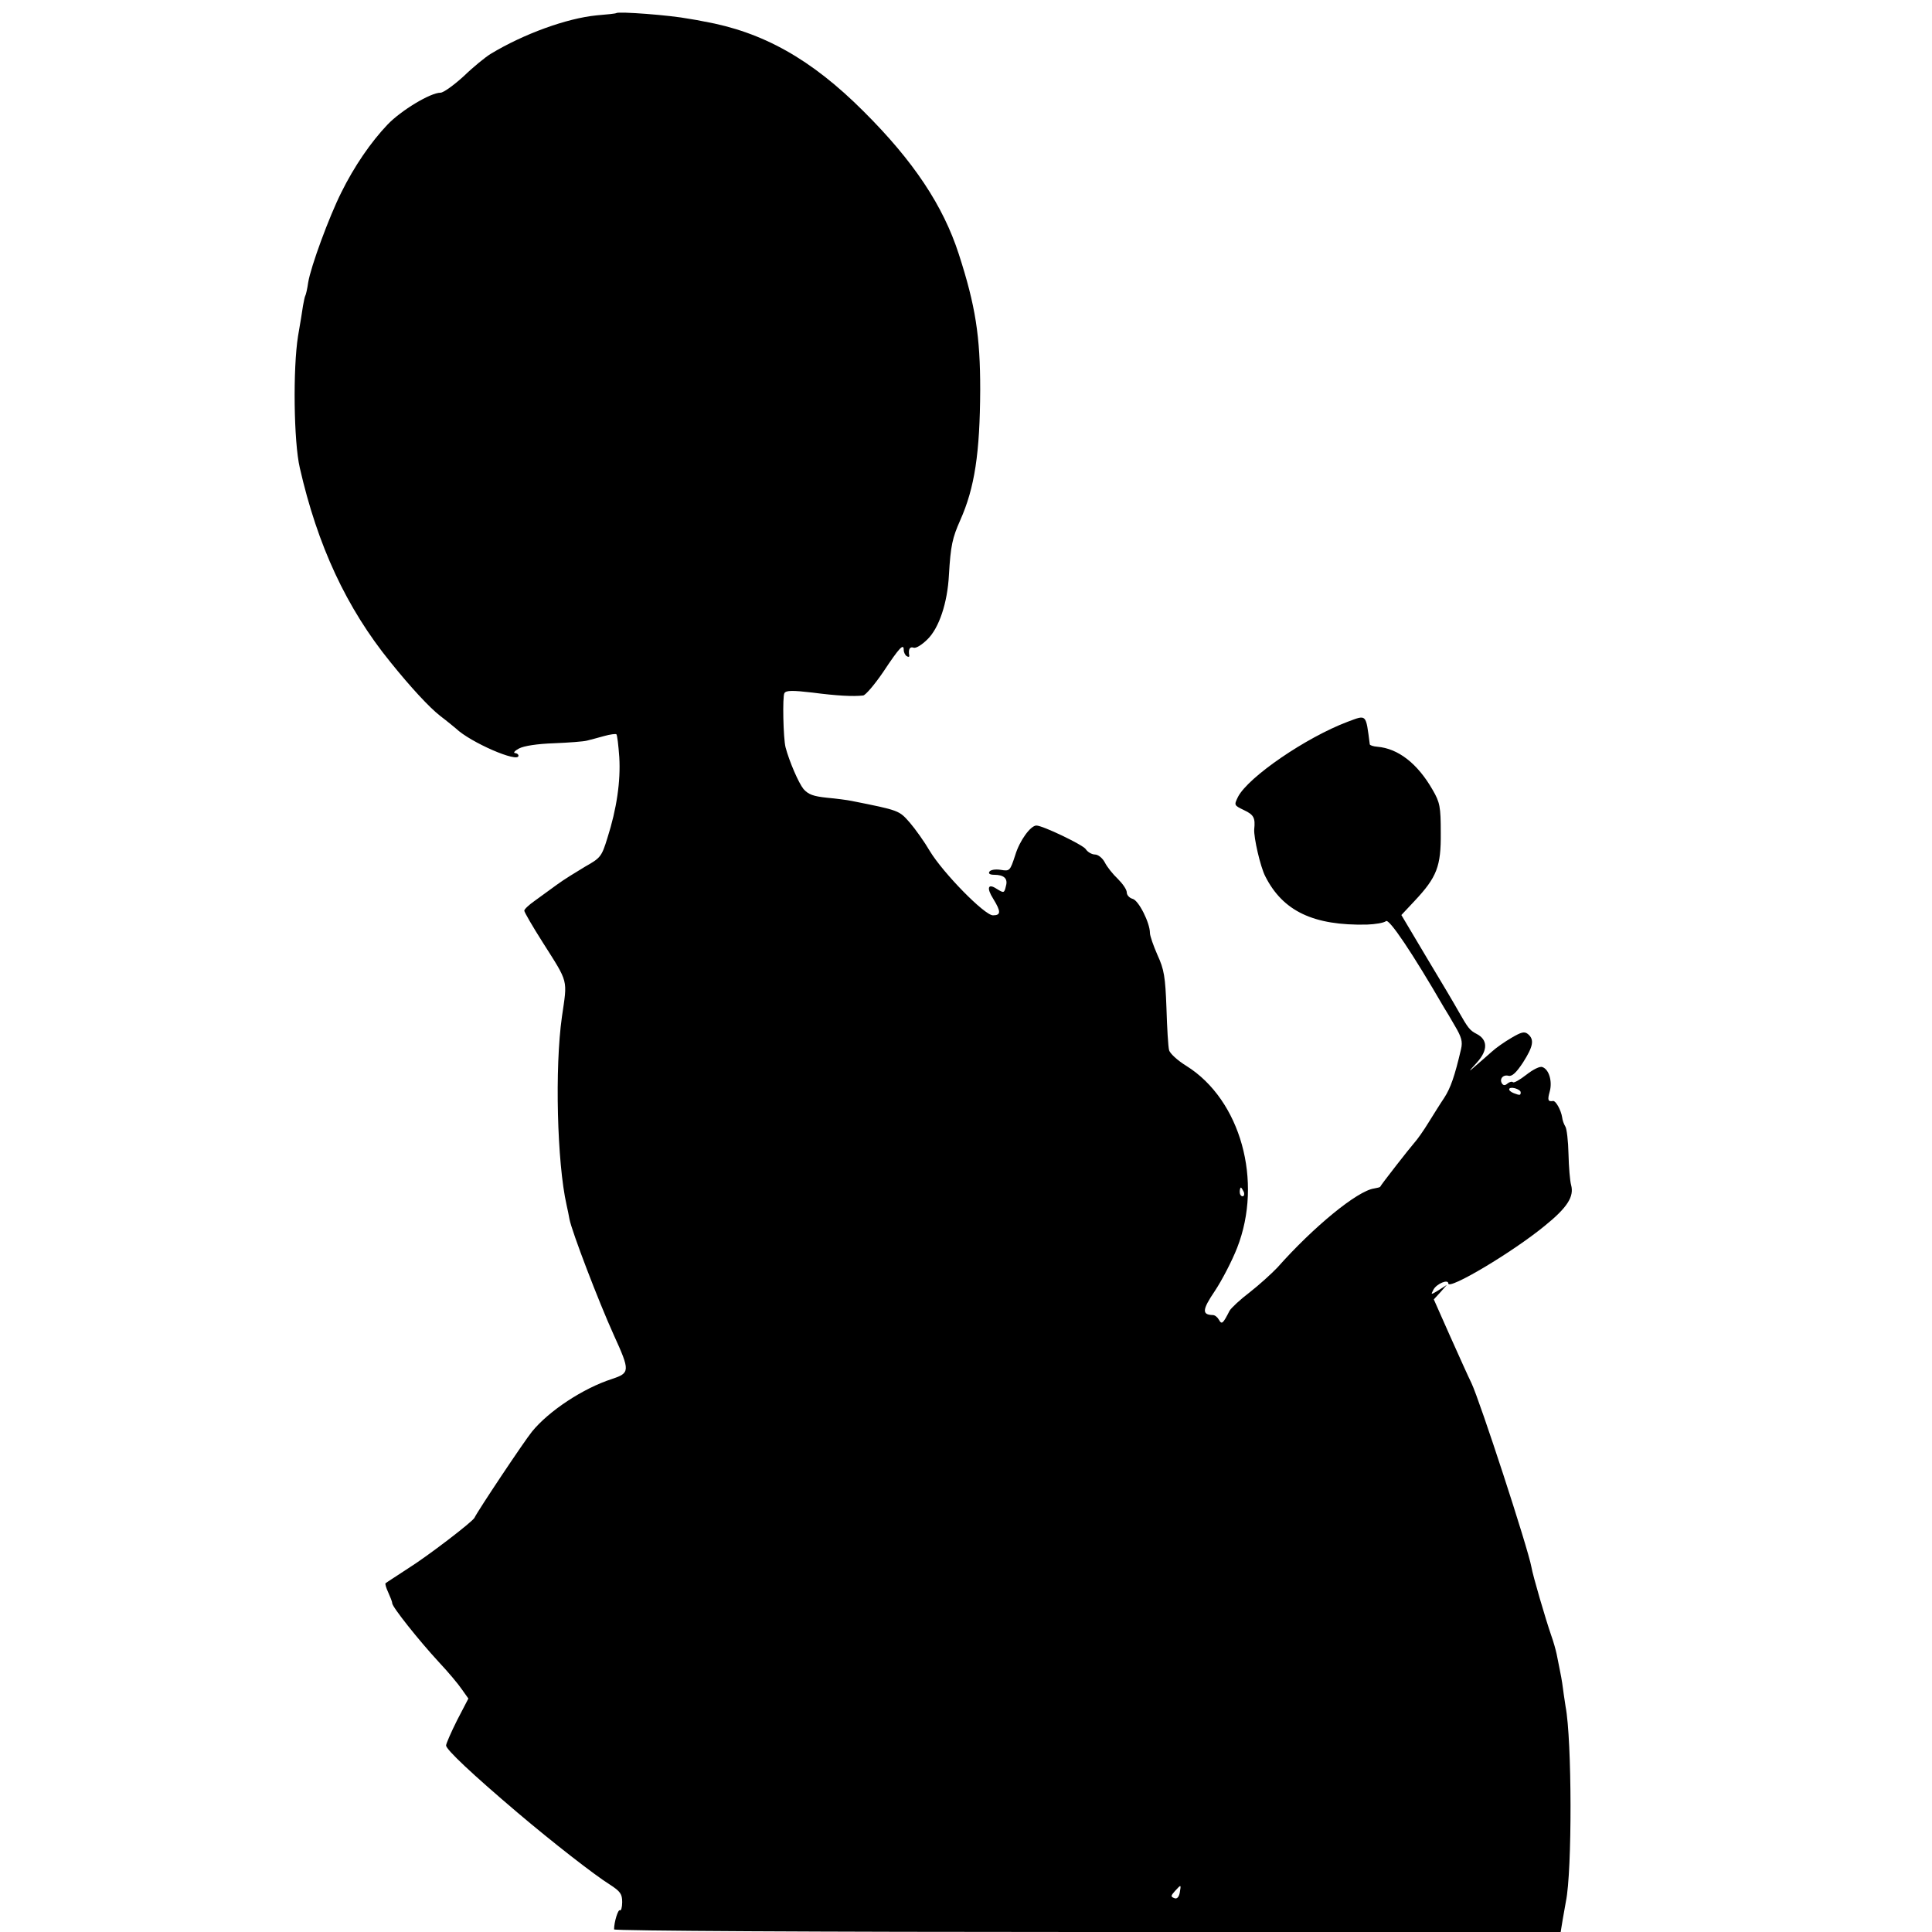 <?xml version="1.0" standalone="no"?>
<!DOCTYPE svg PUBLIC "-//W3C//DTD SVG 20010904//EN"
 "http://www.w3.org/TR/2001/REC-SVG-20010904/DTD/svg10.dtd">
<svg version="1.0" xmlns="http://www.w3.org/2000/svg"
 width="667pt" height="667pt" viewBox="0 0 667 667"
 preserveAspectRatio="xMidYMid meet">
<g transform="translate(0,667) scale(0.1,-0.1)"
fill="#000000" stroke="none">
<path d="M2128 6625 c-2 -2 -32 -5 -68 -8 -103 -10 -252 -64 -366 -133 -18
-11 -60 -45 -93 -77 -34 -31 -70 -57 -80 -57 -35 0 -136 -61 -183 -110 -58
-61 -115 -144 -160 -235 -42 -84 -105 -255 -114 -310 -3 -22 -8 -43 -10 -46
-2 -3 -5 -19 -8 -35 -2 -16 -10 -63 -17 -104 -18 -112 -15 -365 6 -455 61
-268 161 -484 313 -671 70 -87 134 -156 171 -185 25 -19 49 -39 55 -44 50 -48
216 -120 216 -94 0 5 -6 9 -12 9 -7 1 -1 8 14 16 17 9 63 16 120 18 51 2 103
6 114 9 12 3 39 10 60 16 21 6 40 8 42 6 3 -3 7 -38 10 -79 5 -83 -9 -179 -41
-279 -20 -65 -24 -69 -77 -99 -30 -18 -74 -45 -97 -62 -23 -17 -58 -42 -77
-56 -20 -14 -36 -29 -36 -34 0 -5 29 -55 64 -110 90 -142 85 -125 66 -256 -25
-175 -17 -504 16 -650 3 -14 8 -36 10 -49 8 -42 100 -283 153 -400 57 -125 56
-131 -7 -152 -99 -32 -217 -110 -275 -181 -27 -33 -187 -273 -199 -298 -7 -14
-161 -132 -228 -174 -41 -27 -77 -50 -79 -52 -2 -2 2 -16 9 -31 7 -16 14 -32
14 -38 1 -14 91 -127 160 -202 33 -35 69 -78 81 -96 l22 -31 -39 -75 c-21 -42
-38 -81 -38 -87 0 -14 89 -98 248 -233 118 -100 264 -214 317 -247 37 -24 43
-33 43 -61 0 -18 -4 -31 -8 -28 -6 4 -20 -40 -20 -66 0 -5 707 -9 1634 -9
l1634 0 7 43 c4 23 9 51 11 62 22 105 21 559 -1 673 -1 9 -6 37 -9 62 -3 25
-9 56 -12 70 -3 14 -7 36 -10 50 -3 14 -11 43 -19 65 -19 55 -63 205 -68 235
-12 66 -178 574 -207 635 -11 22 -44 96 -75 165 l-55 124 23 25 22 25 -28 -18
c-28 -17 -28 -17 -18 2 11 20 51 37 51 21 0 -24 221 107 333 199 78 63 102
101 91 141 -4 14 -8 63 -9 107 -1 45 -6 88 -11 95 -5 8 -10 22 -11 32 -4 25
-22 57 -31 56 -18 -3 -20 3 -12 32 10 35 -2 77 -25 85 -8 4 -32 -8 -55 -26
-23 -18 -44 -30 -47 -26 -3 3 -12 1 -19 -5 -8 -7 -14 -7 -19 1 -9 15 4 31 23
26 12 -3 27 11 50 46 35 55 40 79 17 98 -12 10 -23 7 -57 -13 -24 -14 -54 -35
-68 -48 -14 -12 -38 -34 -55 -48 -27 -24 -27 -23 4 11 38 42 38 79 -2 99 -23
12 -29 20 -62 78 -11 20 -60 103 -109 184 l-88 148 45 48 c78 83 92 120 91
236 0 90 -3 105 -28 148 -52 91 -119 143 -191 149 -14 1 -25 5 -26 8 -14 107
-10 103 -77 78 -143 -54 -342 -190 -378 -259 -14 -29 -14 -29 21 -46 34 -16
39 -27 35 -66 -2 -28 21 -129 38 -162 61 -121 167 -171 351 -167 29 1 59 6 66
12 11 9 91 -110 200 -298 6 -9 23 -38 38 -64 23 -39 27 -54 21 -80 -22 -94
-36 -134 -58 -168 -13 -19 -37 -58 -54 -85 -17 -28 -39 -59 -49 -70 -16 -18
-116 -146 -118 -152 -1 -2 -10 -4 -21 -6 -58 -8 -210 -133 -334 -273 -20 -21
-63 -60 -95 -85 -33 -25 -64 -54 -70 -64 -23 -45 -27 -49 -37 -31 -5 9 -14 16
-21 16 -38 1 -37 18 7 83 24 36 59 103 77 149 90 230 12 511 -175 628 -31 19
-58 44 -60 55 -3 11 -7 76 -9 145 -4 108 -8 133 -31 183 -14 32 -26 66 -26 76
0 35 -39 113 -60 118 -11 3 -20 13 -20 22 0 10 -14 30 -31 47 -17 16 -37 41
-45 57 -8 15 -23 27 -34 27 -10 0 -25 8 -32 19 -11 15 -148 81 -170 81 -20 0
-58 -52 -73 -102 -18 -55 -19 -56 -50 -51 -19 3 -35 0 -39 -6 -5 -7 2 -11 16
-11 34 0 48 -13 41 -38 -6 -26 -7 -26 -33 -10 -29 19 -35 3 -11 -35 27 -44 27
-57 -1 -57 -29 0 -172 146 -218 222 -18 31 -50 76 -69 98 -37 42 -35 42 -201
75 -14 3 -52 8 -85 11 -47 5 -64 11 -81 30 -17 21 -49 95 -62 144 -8 31 -11
176 -4 187 6 10 28 10 97 2 84 -11 140 -14 175 -10 8 1 39 37 69 81 57 86 71
100 71 76 0 -8 5 -18 10 -21 6 -4 10 -3 9 2 -4 21 2 32 15 27 8 -3 29 10 48
29 40 39 69 126 74 222 6 102 12 128 39 189 50 112 68 232 69 451 0 184 -16
289 -74 468 -54 167 -156 321 -329 493 -180 180 -348 274 -551 310 -14 3 -36
7 -50 9 -67 13 -245 26 -252 20z m3122 -3726 c0 -11 -3 -11 -24 -3 -23 9 -20
23 4 17 11 -3 20 -9 20 -14z m-956 -344 c3 -8 1 -15 -4 -15 -6 0 -10 7 -10 15
0 8 2 15 4 15 2 0 6 -7 10 -15z m-221 -2419 c-3 -16 -10 -23 -19 -19 -13 5
-12 8 2 24 22 24 22 24 17 -5z"/>
</g>
</svg>

